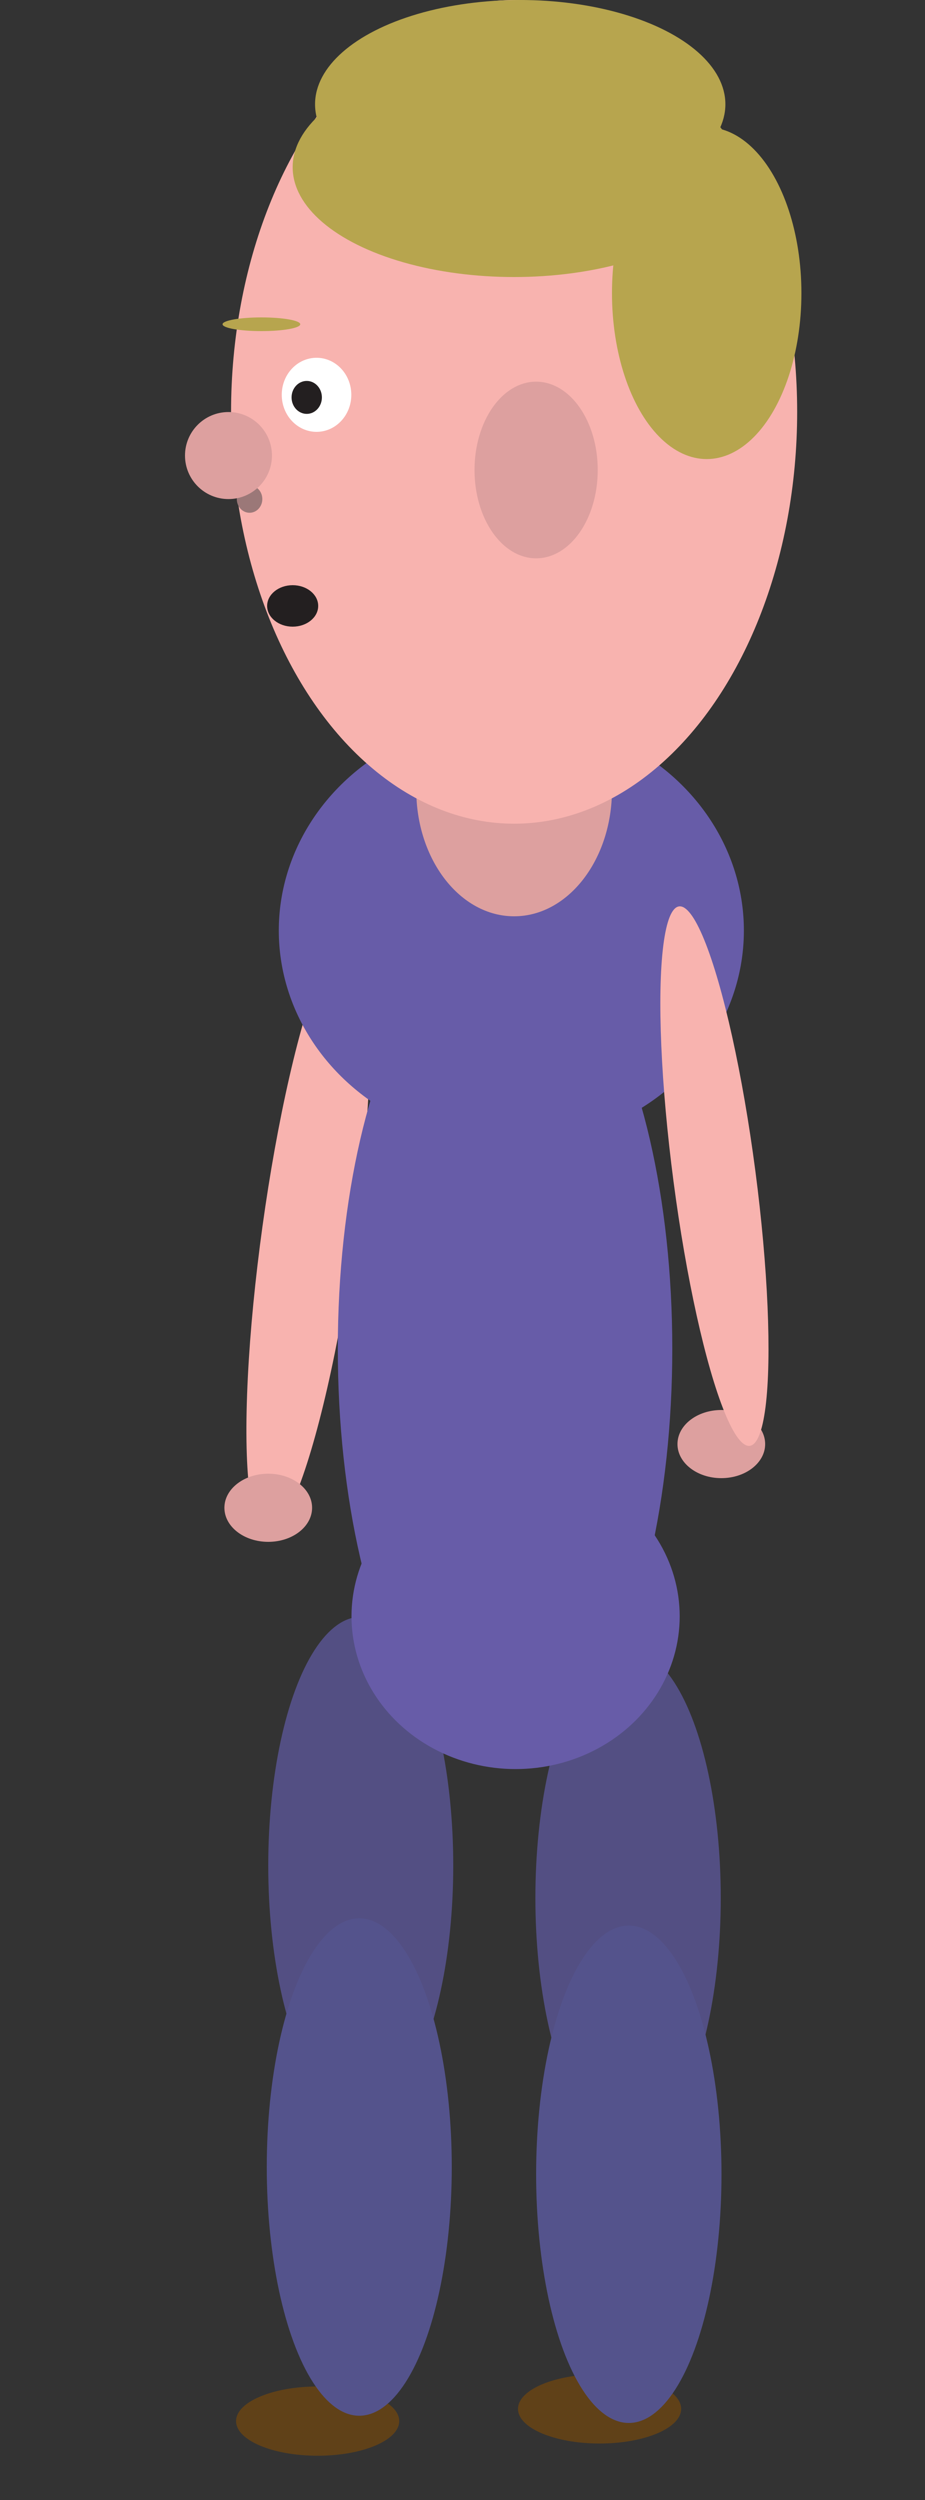 <svg xmlns="http://www.w3.org/2000/svg" version="1.1" viewBox="0 0 50 135">
  <rect x="0" y="0" width="50" height="135" fill="#333333" stroke="none"/>
  <defs>
    <style>
      .cls-yellow {
        fill: #b7a54e;
      }

      .cls-pink {
        fill: #dda09f;
      }

      .cls-purple {
        fill: #54538c;
      }

      .cls-white {
        fill: #fff;
      }

      .cls-black {
        fill: #231f20;
      }

      .cls-brown {
        fill: #604118;
      }

      .cls-blue {
        fill: #534f83;
      }

      .cls-light-red {
        fill: #9b7878;
      }

      .cls-light-purple {
        fill: #675ca8;
      }

      .cls-light-pink {
        fill: #f8b3af;
      }
    </style>
  </defs>
  <g>
    <ellipse class="cls-blue" cx="19.5" cy="100.74" rx="5" ry="13.43"/>
    <ellipse class="cls-blue" cx="33.95" cy="102.49" rx="5.01" ry="13.43"/>
    <ellipse class="cls-light-pink" cx="6.76" cy="75.18" rx="16.4" ry="2.5" transform="translate(-58.73 62.93) rotate(-82.11)"/>
    <ellipse class="cls-light-purple" cx="27.64" cy="50.25" rx="12.57" ry="11.56"/>
    <ellipse class="cls-pink" cx="27.79" cy="42.64" rx="5.29" ry="6.84"/>
    <ellipse class="cls-light-pink" cx="27.79" cy="22.24" rx="15.3" ry="22.24"/>
    <ellipse class="cls-white" cx="17.11" cy="21.32" rx="1.88" ry="2"/>
    <ellipse class="cls-black" cx="16.58" cy="21.46" rx=".82" ry=".89"/>
    <ellipse class="cls-black" cx="15.82" cy="32.72" rx="1.38" ry="1.12"/>
    <ellipse class="cls-yellow" cx="27.79" cy="9.03" rx="11.97" ry="5.93"/>
    <ellipse class="cls-yellow" cx="28.12" cy="5.63" rx="11.09" ry="5.63"/>
    <ellipse class="cls-light-red" cx="13.49" cy="26.95" rx=".69" ry=".74"/>
    <circle class="cls-pink" cx="12.35" cy="24.6" r="2.35"/>
    <ellipse class="cls-yellow" cx="14.13" cy="17.51" rx="2.1" ry=".37"/>
    <ellipse class="cls-light-purple" cx="27.3" cy="72.83" rx="9.04" ry="22.58"/>
    <ellipse class="cls-light-purple" cx="27.87" cy="87.28" rx="8.87" ry="8.25"/>
    <ellipse class="cls-brown" cx="32.41" cy="130.08" rx="4.41" ry="1.87"/>
    <ellipse class="cls-brown" cx="17.17" cy="130.74" rx="4.41" ry="1.87"/>
    <ellipse class="cls-pink" cx="14.5" cy="81.42" rx="2.37" ry="1.84"/>
    <ellipse class="cls-pink" cx="38.99" cy="77.98" rx="2.37" ry="1.84"/>
    <ellipse class="cls-purple" cx="19.42" cy="117.02" rx="5" ry="13.43"/>
    <ellipse class="cls-purple" cx="33.99" cy="117.41" rx="5.01" ry="13.43"/>
    <ellipse class="cls-pink" cx="28.98" cy="25.38" rx="3.33" ry="4.77"/>
    <ellipse class="cls-light-pink" cx="38.7" cy="64.81" rx="2.23" ry="14.69" transform="translate(-8.19 4.29) rotate(-7.48)"/>
    <ellipse class="cls-yellow" cx="38.2" cy="15.83" rx="5.12" ry="8.96"/>
  </g>
</svg>
